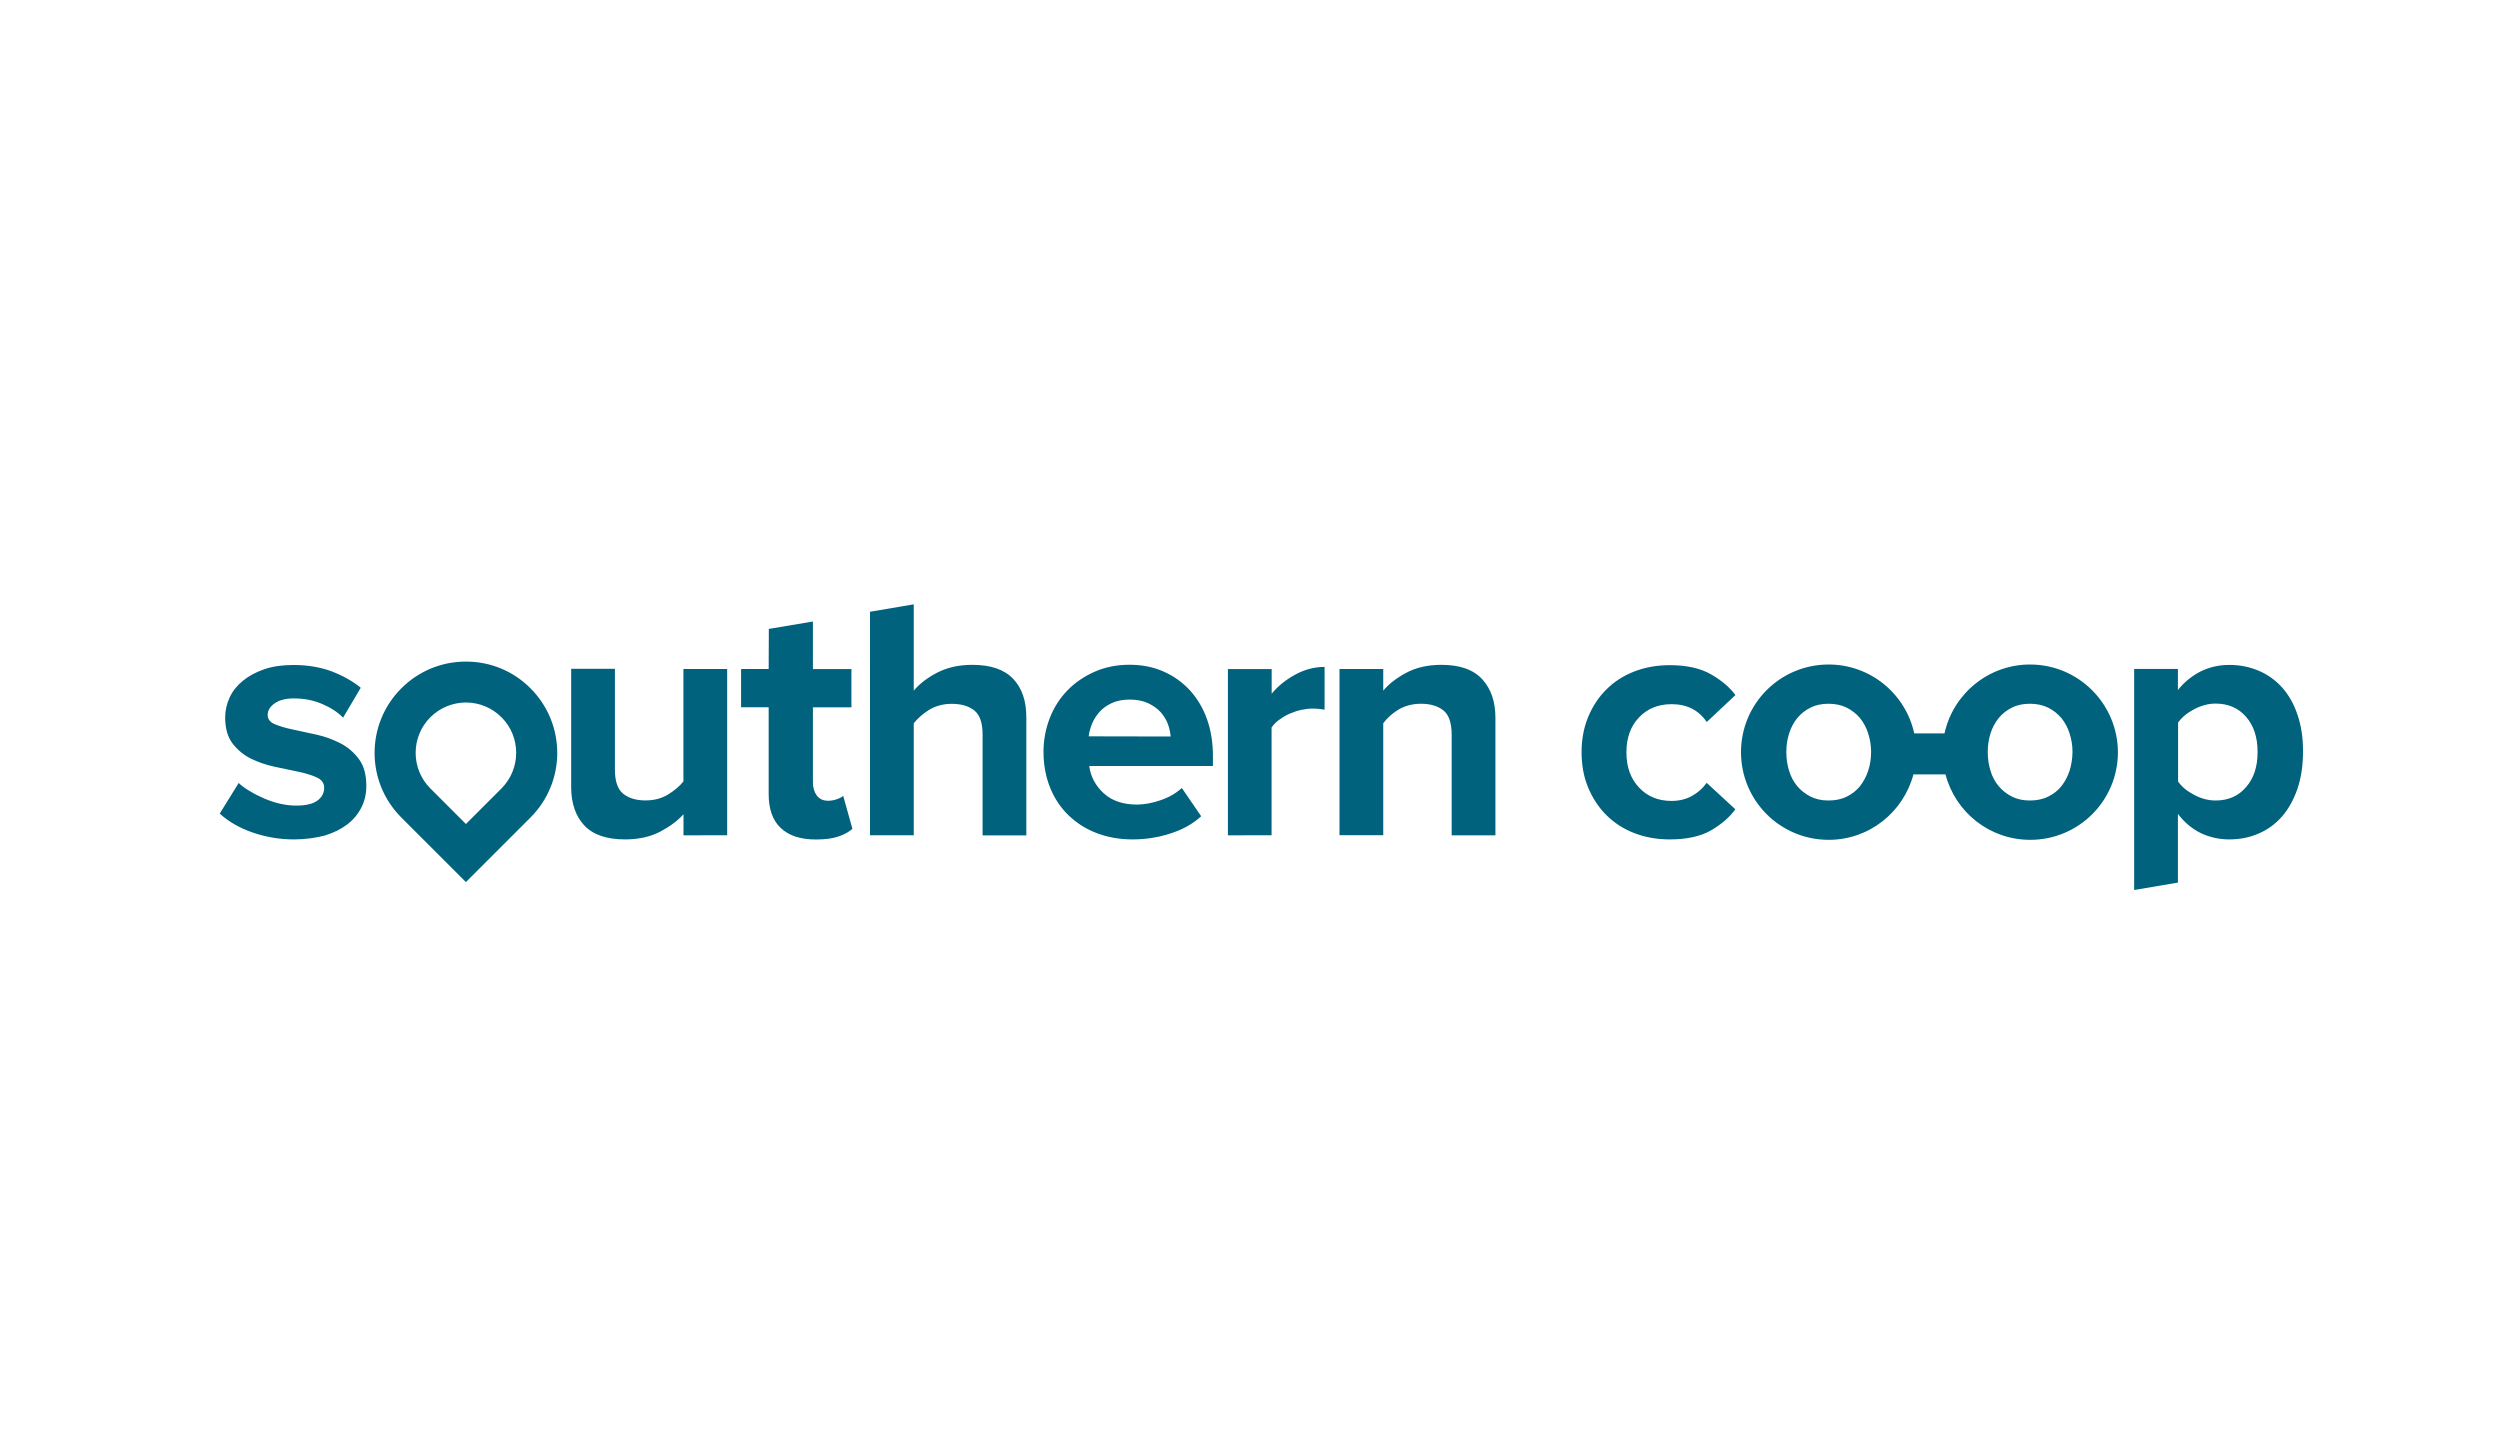 <?xml version="1.0" encoding="utf-8"?>
<!-- Generator: Adobe Illustrator 23.0.1, SVG Export Plug-In . SVG Version: 6.00 Build 0)  -->
<svg version="1.1" id="Layer_1" xmlns="http://www.w3.org/2000/svg" xmlns:xlink="http://www.w3.org/1999/xlink" x="0px" y="0px"
	 viewBox="0 0 300 173" style="enable-background:new 0 0 300 173;" xml:space="preserve">
<style type="text/css">
	.st0{fill:#00627D;}
</style>
<path class="st0" d="M275.71,85.8c-0.44-1.31-1.05-2.4-1.85-3.29c-0.78-0.88-1.73-1.56-2.81-2.02c-1.1-0.47-2.27-0.7-3.53-0.7
	c-1.24,0-2.39,0.26-3.44,0.78c-1.04,0.53-1.95,1.26-2.73,2.23v-2.53h-5.25v26.53l5.25-0.89v-8.24c0.8,1.04,1.73,1.81,2.78,2.32
	c1.06,0.49,2.18,0.74,3.37,0.74c1.26,0,2.45-0.23,3.53-0.7c1.1-0.47,2.02-1.15,2.81-2.05c0.78-0.89,1.39-2,1.85-3.31
	c0.44-1.31,0.67-2.78,0.67-4.45C276.38,88.58,276.15,87.11,275.71,85.8z M269.53,94.45c-0.92,1.08-2.14,1.61-3.66,1.61
	c-0.85,0-1.71-0.22-2.56-0.67c-0.85-0.44-1.5-0.97-1.94-1.61v-7.07c0.44-0.63,1.1-1.17,1.94-1.61c0.85-0.44,1.71-0.67,2.56-0.67
	c1.52,0,2.74,0.53,3.66,1.59c0.92,1.06,1.38,2.46,1.38,4.19C270.92,91.98,270.46,93.38,269.53,94.45z M135.89,100.73
	c-1.52,0-2.93-0.25-4.24-0.74s-2.43-1.21-3.39-2.12c-0.95-0.91-1.7-2.01-2.23-3.31s-0.81-2.75-0.81-4.34c0-1.43,0.26-2.78,0.76-4.07
	c0.5-1.28,1.22-2.39,2.13-3.32c0.91-0.94,2-1.67,3.26-2.23c1.26-0.55,2.66-0.83,4.18-0.83c1.49,0,2.84,0.27,4.07,0.81
	c1.23,0.54,2.27,1.29,3.17,2.26c0.88,0.97,1.57,2.12,2.05,3.46c0.48,1.36,0.71,2.83,0.71,4.46v1.16h-14.84
	c0.16,1.26,0.74,2.35,1.72,3.26s2.32,1.37,4.04,1.37c0.41,0,0.87-0.05,1.37-0.14c0.49-0.09,0.98-0.22,1.47-0.4
	c0.48-0.16,0.94-0.37,1.37-0.62c0.43-0.25,0.81-0.53,1.14-0.83l2.32,3.39c-0.98,0.91-2.22,1.6-3.67,2.06
	C138.98,100.5,137.46,100.73,135.89,100.73z M140.48,88.38c-0.04-0.47-0.14-0.97-0.33-1.49c-0.2-0.53-0.48-0.99-0.87-1.43
	c-0.39-0.43-0.89-0.78-1.51-1.08c-0.62-0.29-1.37-0.43-2.21-0.43c-0.83,0-1.53,0.14-2.13,0.41c-0.59,0.28-1.09,0.62-1.47,1.05
	c-0.39,0.43-0.69,0.9-0.91,1.43c-0.22,0.53-0.35,1.04-0.41,1.52L140.48,88.38L140.48,88.38z M147.35,100.24V80.29h5.25v2.96
	c0.71-0.88,1.64-1.64,2.78-2.27s2.33-0.95,3.57-0.95v5.13c-0.39-0.07-0.87-0.13-1.45-0.13c-0.44,0-0.9,0.06-1.38,0.16
	c-0.48,0.11-0.95,0.27-1.4,0.47c-0.46,0.2-0.87,0.46-1.24,0.73s-0.68,0.59-0.89,0.91v12.93L147.35,100.24z M174.2,100.24V88.17
	c0-1.4-0.33-2.39-0.98-2.91c-0.66-0.53-1.56-0.81-2.69-0.81c-1.04,0-1.95,0.25-2.73,0.71c-0.77,0.48-1.37,1.03-1.81,1.63v13.43
	h-5.25V80.28h5.25v2.6c0.63-0.76,1.54-1.49,2.73-2.13c1.18-0.64,2.6-0.97,4.25-0.97c2.21,0,3.83,0.57,4.89,1.72
	c1.06,1.15,1.59,2.69,1.59,4.65v14.09C179.44,100.24,174.2,100.24,174.2,100.24z M35.29,100.73c-1.74,0-3.39-0.28-4.98-0.83
	c-1.58-0.55-2.9-1.31-3.94-2.27l2.27-3.67c0.35,0.33,0.81,0.67,1.35,0.98c0.54,0.33,1.11,0.62,1.74,0.89
	c0.62,0.26,1.24,0.47,1.9,0.62s1.29,0.22,1.92,0.22c1.16,0,2-0.2,2.54-0.6c0.54-0.4,0.81-0.91,0.81-1.54c0-0.55-0.29-0.97-0.89-1.24
	c-0.59-0.28-1.32-0.49-2.19-0.68c-0.87-0.19-1.81-0.37-2.86-0.6s-1.99-0.55-2.86-0.98c-0.87-0.44-1.6-1.04-2.19-1.81
	c-0.59-0.77-0.89-1.81-0.89-3.14c0-0.83,0.19-1.63,0.54-2.39c0.35-0.76,0.89-1.43,1.59-2c0.7-0.57,1.56-1.04,2.56-1.38
	c1.01-0.35,2.16-0.51,3.5-0.51c1.71,0,3.23,0.26,4.58,0.76c1.33,0.51,2.5,1.16,3.5,1.97l-2.12,3.59c-0.61-0.63-1.43-1.18-2.48-1.63
	c-1.04-0.46-2.19-0.68-3.44-0.68c-0.97,0-1.73,0.2-2.29,0.59c-0.55,0.39-0.84,0.85-0.84,1.4c0,0.49,0.29,0.87,0.87,1.11
	s1.31,0.46,2.19,0.64c0.88,0.19,1.84,0.39,2.86,0.62s1.97,0.59,2.86,1.05c0.88,0.47,1.61,1.1,2.19,1.9c0.59,0.8,0.87,1.87,0.87,3.23
	c0,0.91-0.2,1.76-0.59,2.54s-0.95,1.46-1.67,2.02c-0.73,0.56-1.63,1.01-2.7,1.35C37.9,100.54,36.67,100.73,35.29,100.73z
	 M82.02,100.24v-2.53c-0.69,0.77-1.63,1.47-2.78,2.08c-1.17,0.62-2.59,0.94-4.24,0.94c-2.21,0-3.83-0.56-4.88-1.67
	c-1.04-1.11-1.58-2.66-1.58-4.61V80.26h5.25v12.11c0,1.37,0.33,2.33,0.98,2.87c0.67,0.54,1.56,0.81,2.69,0.81
	c1.02,0,1.91-0.23,2.69-0.7c0.76-0.47,1.39-0.98,1.86-1.58V80.28h5.25v19.95L82.02,100.24z M200.36,100.73
	c-1.54,0-2.96-0.26-4.25-0.76c-1.3-0.5-2.41-1.23-3.35-2.16c-0.94-0.94-1.66-2.05-2.19-3.32c-0.53-1.28-0.78-2.69-0.78-4.24
	c0-1.52,0.26-2.91,0.78-4.19c0.53-1.28,1.25-2.39,2.19-3.32c0.94-0.94,2.06-1.66,3.35-2.16c1.3-0.5,2.71-0.76,4.25-0.76
	c2.04,0,3.7,0.37,4.98,1.11c1.28,0.74,2.26,1.58,2.91,2.48l-3.44,3.23c-0.97-1.43-2.38-2.14-4.22-2.14c-1.6,0-2.9,0.53-3.91,1.59
	s-1.51,2.46-1.51,4.19s0.49,3.14,1.51,4.22c1.01,1.08,2.31,1.61,3.91,1.61c0.91,0,1.73-0.2,2.43-0.59c0.71-0.39,1.31-0.91,1.78-1.58
	l3.44,3.17c-0.67,0.94-1.63,1.78-2.91,2.53C204.07,100.37,202.4,100.73,200.36,100.73z M92.26,75.47l5.29-0.89v5.71h4.62v4.59h-4.62
	v9.01c0,0.63,0.16,1.16,0.47,1.58c0.32,0.41,0.76,0.62,1.35,0.62c0.39,0,0.75-0.07,1.1-0.2s0.59-0.26,0.71-0.4l1.11,3.97
	c-0.39,0.35-0.95,0.67-1.65,0.91c-0.71,0.25-1.63,0.37-2.73,0.37c-1.85,0-3.25-0.46-4.22-1.38c-0.97-0.91-1.45-2.27-1.45-4.07V84.87
	h-3.31v-4.59h3.31L92.26,75.47z M123.16,86.07v14.18h-5.25V88.1c0-1.37-0.34-2.33-1.01-2.86c-0.68-0.53-1.58-0.78-2.7-0.78
	c-1.02,0-1.91,0.25-2.69,0.71c-0.77,0.48-1.39,1.03-1.86,1.63v13.43h-5.25V73.41l5.25-0.89v10.36c0.63-0.76,1.54-1.49,2.75-2.13
	s2.63-0.97,4.28-0.97c2.21,0,3.83,0.56,4.89,1.67C122.64,82.57,123.16,84.11,123.16,86.07z M243.61,79.74
	c-5.03,0-9.24,3.55-10.27,8.27h-3.63c-1.03-4.73-5.24-8.27-10.27-8.27c-5.82,0-10.52,4.7-10.52,10.52s4.7,10.52,10.52,10.52
	c4.88,0,8.97-3.33,10.17-7.85h3.85c1.18,4.52,5.27,7.85,10.17,7.85c5.82,0,10.52-4.7,10.52-10.52
	C254.12,84.45,249.42,79.74,243.61,79.74z M224.18,92.49c-0.23,0.7-0.56,1.31-0.98,1.85c-0.43,0.53-0.96,0.95-1.59,1.25
	c-0.63,0.32-1.37,0.47-2.19,0.47c-0.83,0-1.54-0.16-2.16-0.47c-0.62-0.32-1.16-0.74-1.59-1.25c-0.44-0.53-0.77-1.14-0.98-1.85
	c-0.22-0.7-0.33-1.45-0.33-2.26c0-0.77,0.11-1.51,0.33-2.21c0.22-0.7,0.55-1.31,0.98-1.85c0.44-0.53,0.97-0.95,1.59-1.25
	c0.62-0.32,1.35-0.47,2.16-0.47c0.83,0,1.56,0.16,2.19,0.47c0.63,0.32,1.16,0.74,1.59,1.25c0.43,0.53,0.76,1.14,0.98,1.85
	c0.23,0.7,0.35,1.44,0.35,2.21C224.53,91.03,224.42,91.78,224.18,92.49z M248.35,92.49c-0.23,0.7-0.56,1.31-0.98,1.85
	c-0.43,0.53-0.96,0.95-1.59,1.25c-0.63,0.32-1.37,0.47-2.19,0.47c-0.83,0-1.54-0.16-2.16-0.47c-0.62-0.32-1.16-0.74-1.59-1.25
	c-0.44-0.53-0.77-1.14-0.98-1.85c-0.22-0.7-0.33-1.45-0.33-2.26c0-0.77,0.11-1.51,0.33-2.21c0.22-0.7,0.55-1.31,0.98-1.85
	c0.44-0.53,0.97-0.95,1.59-1.25c0.62-0.32,1.35-0.47,2.16-0.47c0.83,0,1.56,0.16,2.19,0.47c0.63,0.32,1.16,0.74,1.59,1.25
	c0.43,0.53,0.76,1.14,0.98,1.85c0.23,0.7,0.35,1.44,0.35,2.21C248.69,91.03,248.57,91.78,248.35,92.49z M55.91,84.3
	c1.54,0,3.09,0.59,4.27,1.77c2.35,2.35,2.35,6.18,0,8.54l-4.27,4.27l-4.27-4.27c-2.35-2.35-2.35-6.18,0-8.54
	C52.82,84.9,54.37,84.3,55.91,84.3 M55.91,79.39c-2.93,0-5.68,1.14-7.75,3.21c-4.28,4.28-4.28,11.22,0,15.5l4.27,4.27l3.48,3.48
	l3.48-3.48l4.27-4.27c4.28-4.28,4.28-11.22,0-15.5C61.6,80.52,58.84,79.39,55.91,79.39L55.91,79.39z"/>
</svg>
